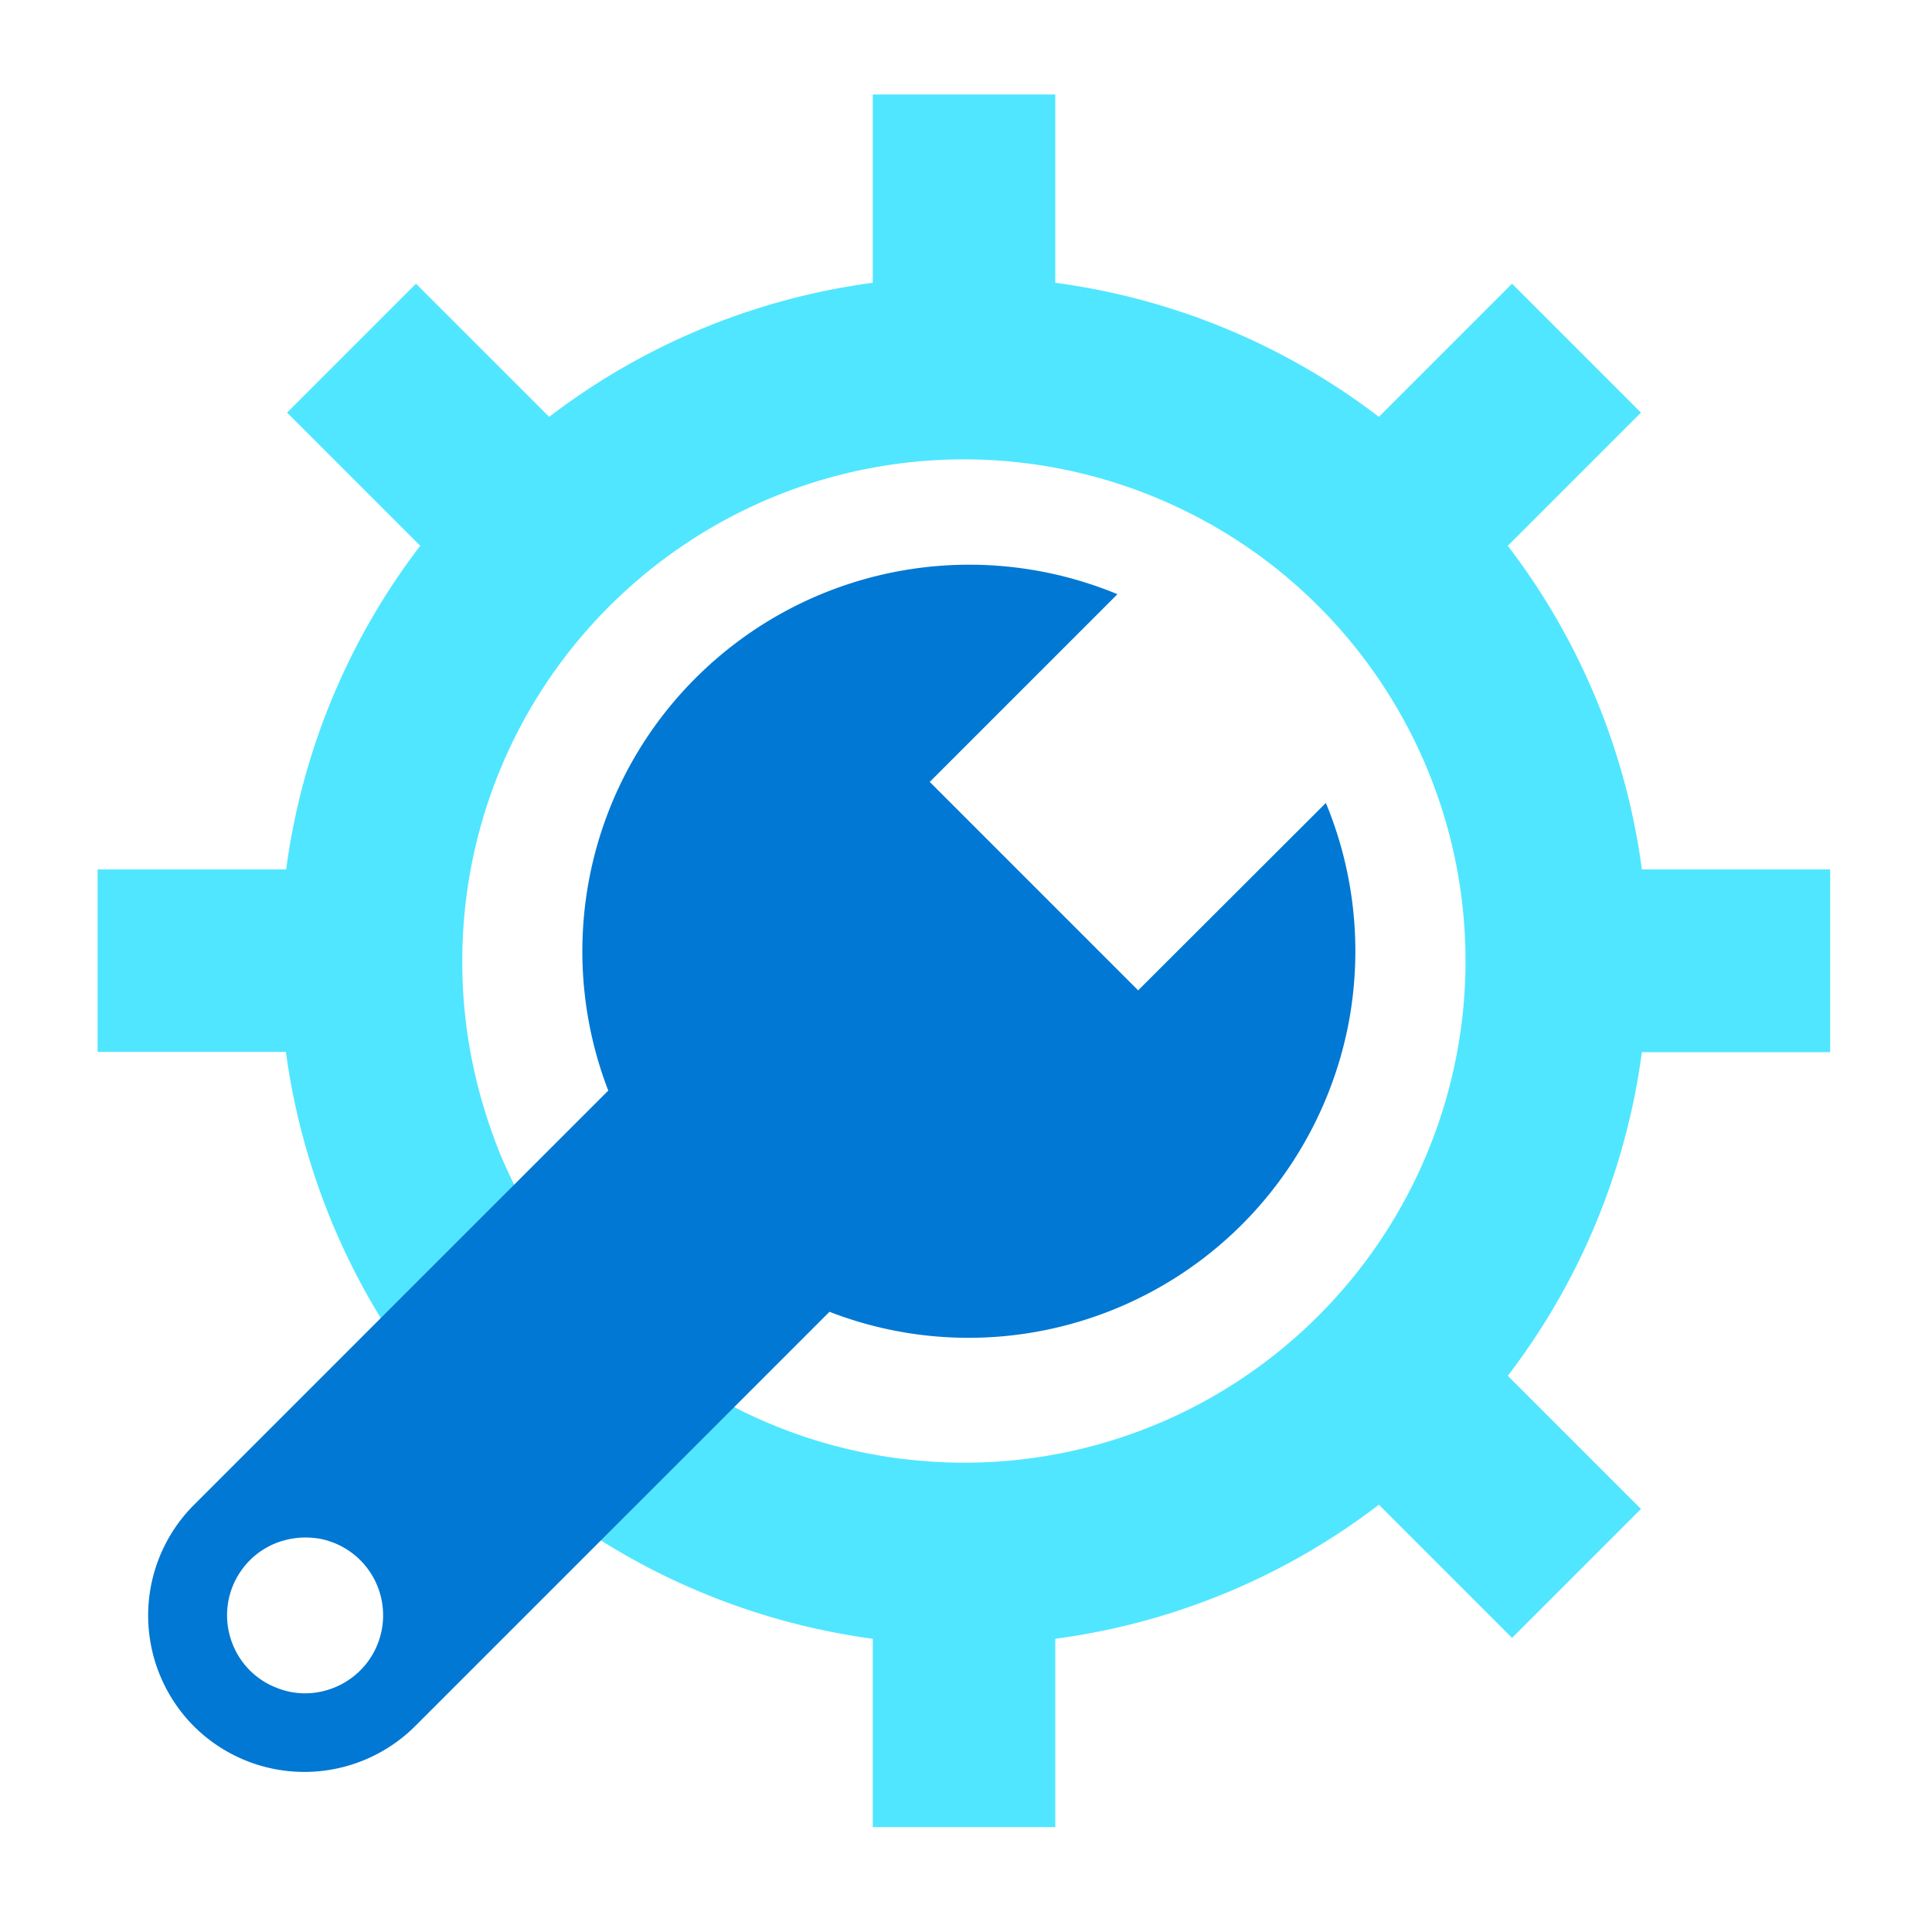 <svg xmlns="http://www.w3.org/2000/svg" viewBox="0 0 156 157" height="1em" width="1em">
  <path d="M148.225 85.48V70.648h-15.303a55.224 55.224 0 0 0-10.895-26.297l10.821-10.821-10.475-10.474-10.82 10.82a55.223 55.223 0 0 0-26.298-10.895V7.678H70.423v15.303a55.217 55.217 0 0 0-26.297 10.896L33.305 23.056 22.83 33.53l10.82 10.82a55.218 55.218 0 0 0-10.895 26.298H7.43V85.48h15.303a55.7 55.7 0 0 0 15.798 31.894 55.623 55.623 0 0 0 31.893 15.798v15.303h14.832v-15.303a55.23 55.23 0 0 0 26.298-10.895l10.82 10.821 10.475-10.475-10.821-10.821a55.223 55.223 0 0 0 10.895-26.297h15.303v-.025zM37.069 78.077a40.666 40.666 0 0 1 9.26-25.852c5.993-7.28 14.313-12.282 23.55-14.114a40.744 40.744 0 0 1 27.163 4.036c8.32 4.432 14.832 11.638 18.448 20.354a40.671 40.671 0 0 1 1.337 27.437A40.869 40.869 0 0 1 100.459 112a40.612 40.612 0 0 1-26.644 6.661c-9.384-.916-18.15-5.076-24.836-11.737a40.592 40.592 0 0 1-8.865-13.223c-2.005-4.977-3.07-10.276-3.045-15.624z" fill="#50E6FF"/>
  <path d="M91.99 80.479 75.053 63.54l15.254-15.253a31.447 31.447 0 0 0-33.998 6.537 31.337 31.337 0 0 0-8.766 15.798 31.456 31.456 0 0 0 1.386 18.002L15.253 122.3a12.728 12.728 0 0 0-3.714 8.989 12.77 12.77 0 0 0 3.714 8.989 12.727 12.727 0 0 0 8.989 3.714 12.77 12.77 0 0 0 8.988-3.714l33.677-33.677a31.263 31.263 0 0 0 18.002 1.387 31.437 31.437 0 0 0 15.798-8.766 31.611 31.611 0 0 0 8.369-15.996 31.47 31.47 0 0 0-1.832-17.977L91.99 80.479zm-63.217 55.268a6.391 6.391 0 0 1-3.244 1.733 6.197 6.197 0 0 1-3.664-.371 6.24 6.24 0 0 1-2.848-2.328 6.374 6.374 0 0 1-1.065-3.516 6.314 6.314 0 0 1 3.913-5.844 6.62 6.62 0 0 1 3.665-.371 6.335 6.335 0 0 1 3.244 10.697z" fill="#0078D4"/>
</svg>
